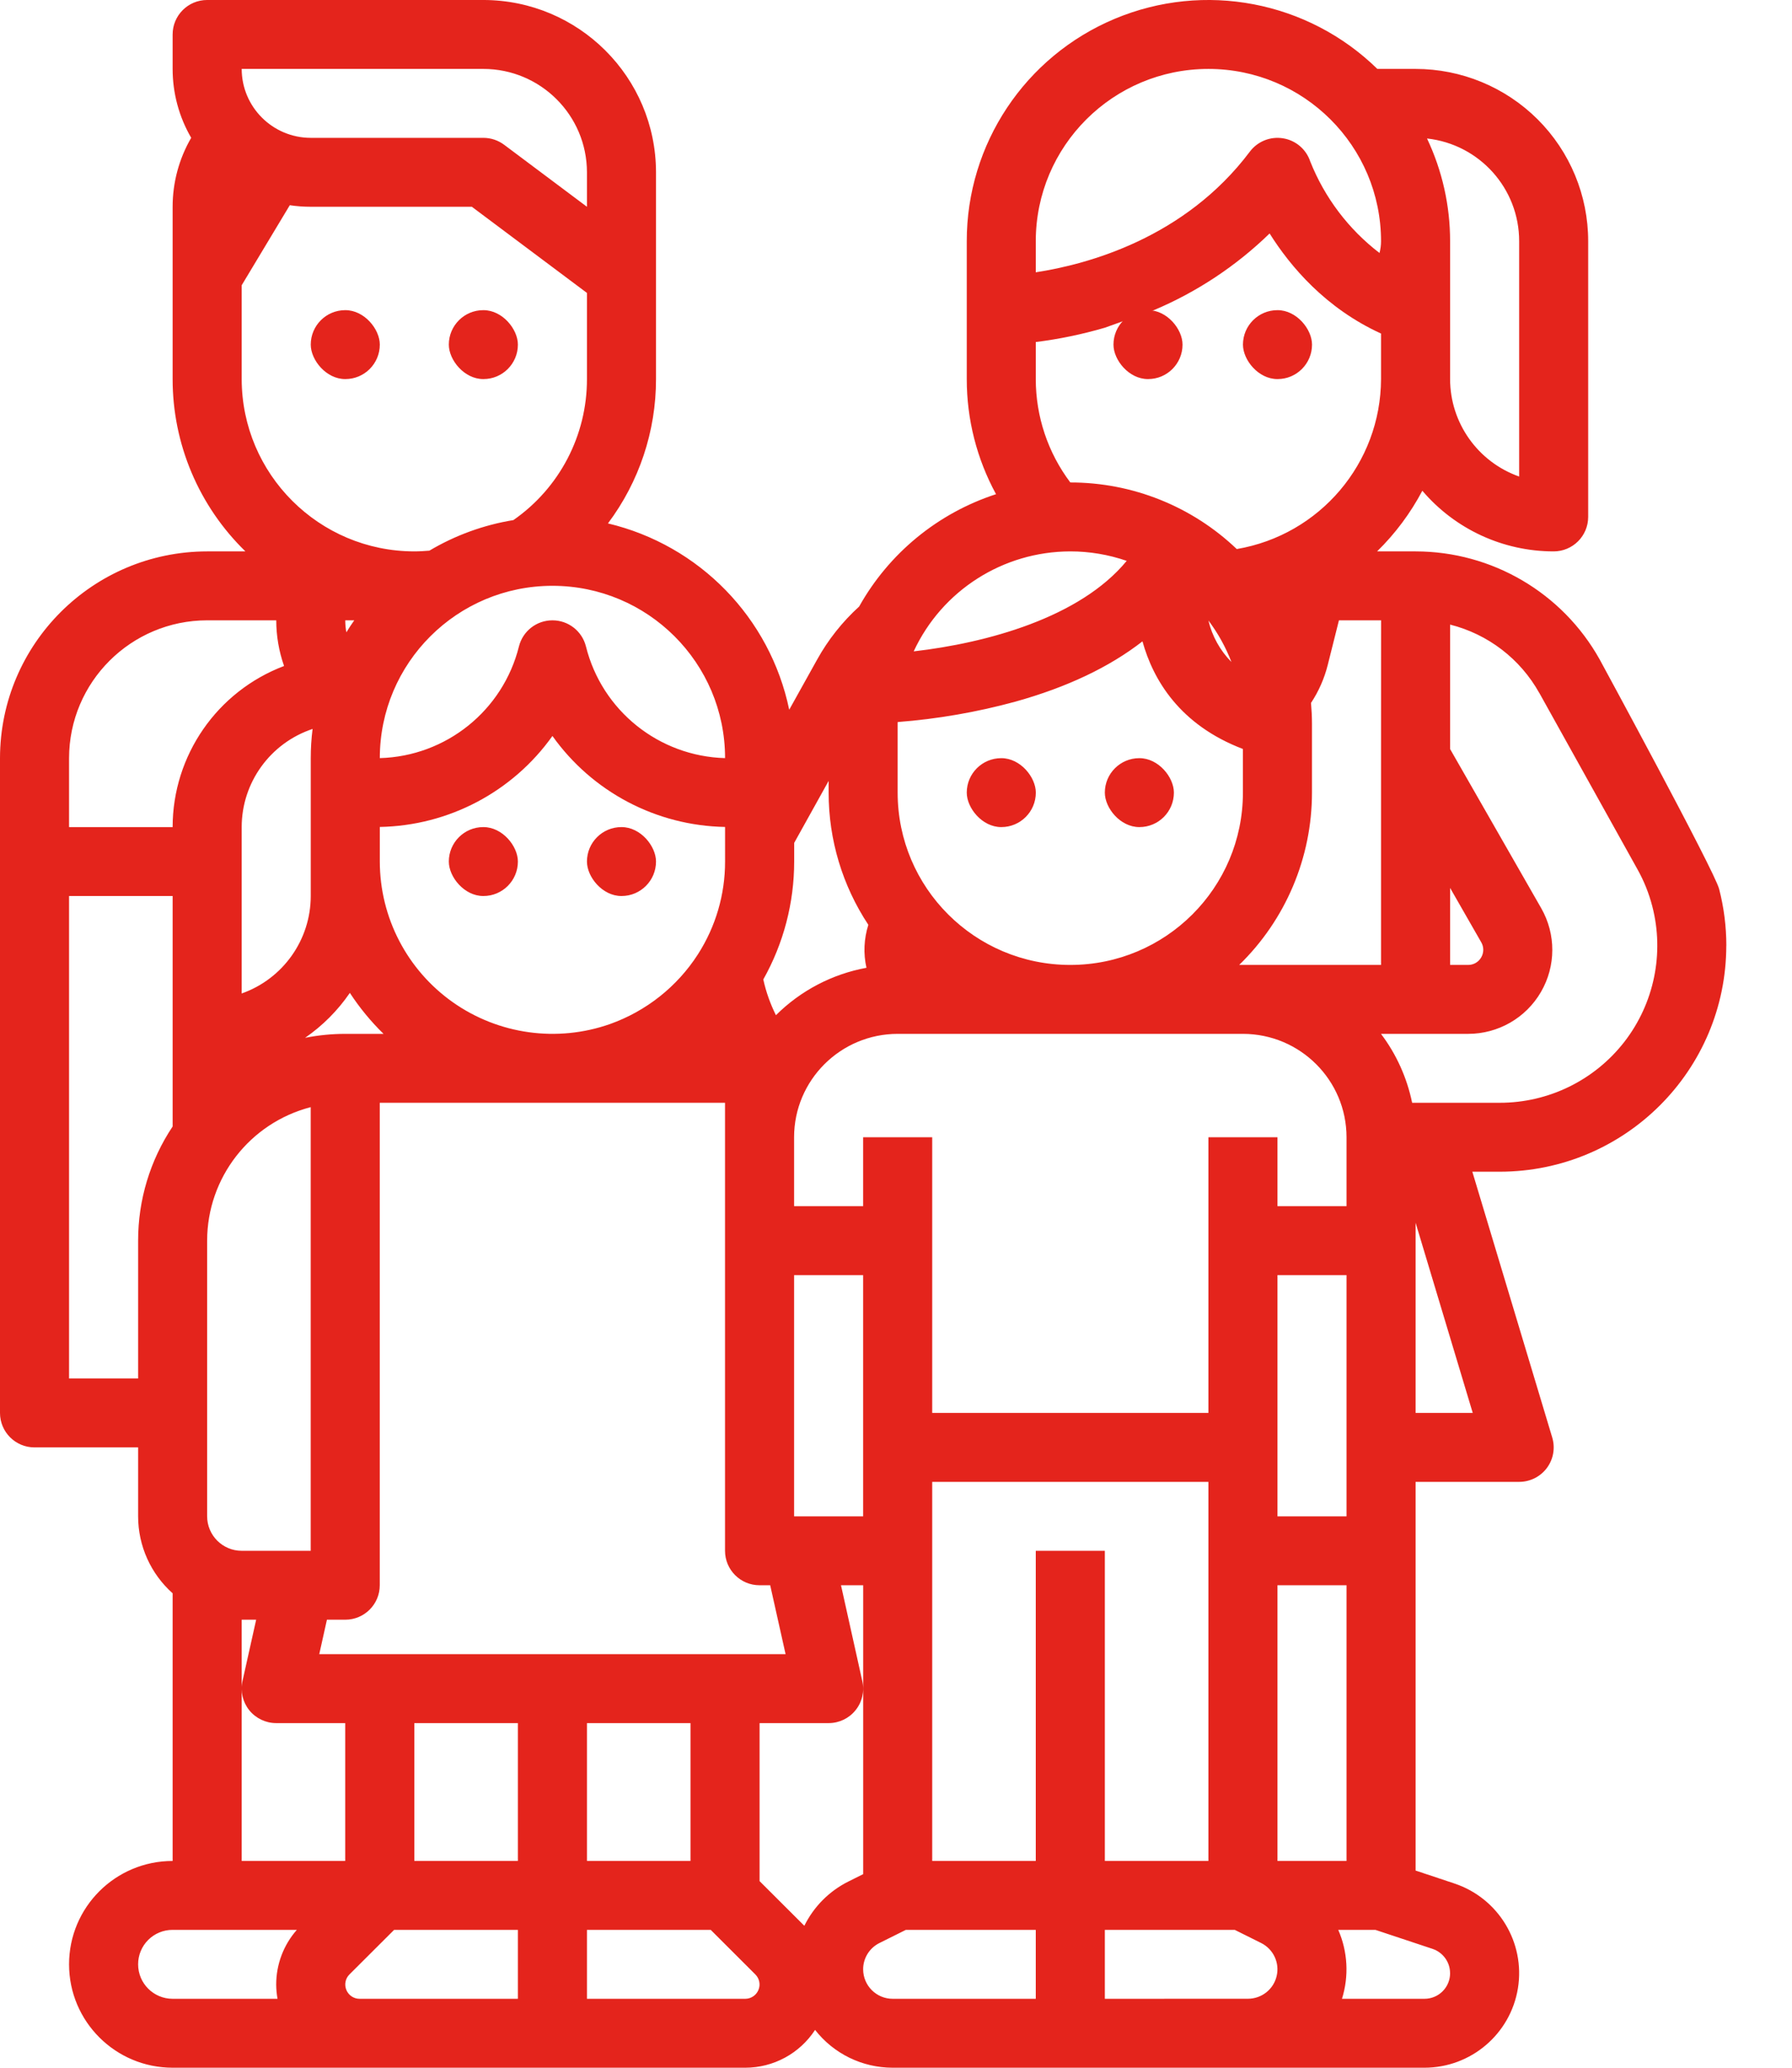 <?xml version="1.0" encoding="UTF-8" standalone="no"?>
<svg
   xmlns:dc="http://purl.org/dc/elements/1.1/"
   xmlns:cc="http://creativecommons.org/ns#"
   xmlns:rdf="http://www.w3.org/1999/02/22-rdf-syntax-ns#"
   xmlns:svg="http://www.w3.org/2000/svg"
   xmlns="http://www.w3.org/2000/svg"
   xmlns:sodipodi="http://sodipodi.sourceforge.net/DTD/sodipodi-0.dtd"
   xmlns:inkscape="http://www.inkscape.org/namespaces/inkscape"
   width="39px"
   height="45px"
   viewBox="0 0 39 45"
   version="1.1"
   id="svg23"
   sodipodi:docname="ico-vida-estandarizado-rojo.svg"
   inkscape:version="1.0.1 (3bc2e813f5, 2020-09-07)">
  <defs
     id="defs27" />
  <sodipodi:namedview
     pagecolor="#ffffff"
     bordercolor="#666666"
     borderopacity="1"
     objecttolerance="10"
     gridtolerance="10"
     guidetolerance="10"
     inkscape:pageopacity="0"
     inkscape:pageshadow="2"
     inkscape:window-width="1366"
     inkscape:window-height="705"
     id="namedview25"
     showgrid="false"
     inkscape:zoom="11.955556"
     inkscape:cx="3.3986995"
     inkscape:cy="22.5"
     inkscape:window-x="-8"
     inkscape:window-y="-8"
     inkscape:window-maximized="1"
     inkscape:current-layer="svg23"
     inkscape:document-rotation="0" />
  <title
     id="title2">DE50AABD-837D-4B5F-ACD5-896288556D7F</title>
  <g
     id="DESKTOP---MINISITE"
     stroke="none"
     stroke-width="1"
     fill="none"
     fill-rule="evenodd"
     style="fill:#e4241c;fill-opacity:1">
    <g
       id="BANORTE---HOME---VIDA-1---DESKTOP"
       transform="translate(-1218, -171)"
       fill="#707070"
       fill-rule="nonzero"
       style="fill:#e4241c;fill-opacity:1">
      <g
         id="family-(3)"
         transform="translate(1218, 171)"
         style="fill:#e4241c;fill-opacity:1">
        <rect
           id="Rectangle"
           x="6.763"
           y="6.75"
           width="1.503"
           height="1.5"
           rx="0.75"
           style="fill:#e4241c;fill-opacity:1" />
        <rect
           id="rect5"
           x="9.768"
           y="6.75"
           width="1.503"
           height="1.5"
           rx="0.75"
           style="fill:#e4241c;fill-opacity:1" />
        <rect
           id="rect7"
           x="27.051"
           y="6.75"
           width="1.503"
           height="1.5"
           rx="0.75"
           style="fill:#e4241c;fill-opacity:1" />
        <rect
           id="rect9"
           x="24.233"
           y="6.75"
           width="1.503"
           height="1.5"
           rx="0.75"
           style="fill:#e4241c;fill-opacity:1" />
        <path
           d="m 37.571,20.58 c 0,-0.416 -0.053,-0.831 -0.157,-1.233 -0.105,-0.404 -2.599,-4.994 -2.599,-4.994 C 34.005,12.901 32.472,12.001 30.808,12 h -0.838 c 0.395,-0.386 0.727,-0.832 0.985,-1.32 0.712,0.837 1.757,1.32 2.858,1.32 0.415,0 0.751,-0.336 0.751,-0.75 v -6 C 34.565,4.255 34.169,3.301 33.465,2.598 32.76,1.895 31.804,1.5 30.808,1.5 H 29.976 C 28.464,0.021 26.21,-0.409 24.259,0.41 22.307,1.229 21.038,3.137 21.04,5.25 v 3 c -5.07e-4,0.875 0.218,1.736 0.637,2.505 -1.266,0.412 -2.33,1.285 -2.979,2.445 -0.365,0.332 -0.674,0.721 -0.913,1.152 l -0.609,1.094 C 16.761,13.445 15.223,11.865 13.231,11.391 13.911,10.485 14.278,9.383 14.277,8.25 V 3.75 C 14.275,1.68 12.594,0.002 10.52,-2.0575844e-4 H 4.508 C 4.093,-2.0575844e-4 3.757,0.336 3.757,0.75 V 1.5 C 3.757,2.027 3.896,2.544 4.161,2.999 3.896,3.455 3.757,3.973 3.757,4.5 V 8.25 C 3.756,9.662 4.328,11.014 5.341,12 H 4.508 C 2.02,12.003 0.003,14.016 0,16.5 v 14.25 c 0,0.414 0.336,0.75 0.751,0.75 H 3.006 V 33 c -1.837e-4,0.64 0.273,1.249 0.751,1.675 V 40.5 c -1.245,0 -2.254,1.007 -2.254,2.25 0,1.243 1.009,2.25 2.254,2.25 H 16.22 c 0.613,0 1.184,-0.31 1.519,-0.823 C 18.144,44.696 18.767,45 19.427,45 h 11.573 c 1.011,0 1.873,-0.732 2.035,-1.728 0.162,-0.996 -0.424,-1.963 -1.384,-2.282 L 30.808,40.709 V 32.25 h 2.254 c 0.238,2.2e-5 0.461,-0.112 0.603,-0.302 0.142,-0.19 0.185,-0.436 0.117,-0.663 L 32.043,25.5 h 0.598 c 2.721,-0.003 4.926,-2.204 4.929,-4.92 z m -4.07,-5.499 2.137,3.84 c 0.141,0.252 0.249,0.522 0.321,0.801 0.266,1.024 0.041,2.114 -0.607,2.951 C 34.702,23.51 33.702,24 32.641,24 H 30.733 C 30.621,23.456 30.39,22.943 30.055,22.5 h 1.898 c 0.653,-2.67e-4 1.256,-0.347 1.583,-0.911 0.328,-0.563 0.33,-1.258 0.006,-1.824 L 31.559,16.301 V 13.593 c 0.825,0.208 1.527,0.746 1.941,1.488 z M 22.542,33.75 v 6.75 h -2.254 v -8.25 h 6.011 V 40.5 H 24.045 V 33.75 Z M 17.097,36 H 6.948 l 0.167,-0.75 h 0.399 c 0.415,0 0.751,-0.336 0.751,-0.75 V 24 h 7.514 v 9.75 c 0,0.414 0.336,0.75 0.751,0.75 h 0.232 z m -2.069,4.5 h -2.254 v -3 h 2.254 z m -6.011,-3 h 2.254 v 3 H 9.017 Z M 5.26,18 C 5.26,17.031 5.882,16.171 6.803,15.864 6.776,16.075 6.763,16.288 6.763,16.5 v 3 c -0.001,0.953 -0.603,1.803 -1.503,2.121 z m 2.254,-4.5 h 0.196 C 7.65,13.585 7.592,13.672 7.538,13.761 7.522,13.675 7.514,13.587 7.514,13.5 Z m 19.286,0.907 c -0.247,-0.25 -0.42,-0.562 -0.501,-0.904 0.208,0.277 0.377,0.581 0.501,0.904 z m 0.25,1.893 V 17.25 c 0,2.071 -1.682,3.75 -3.757,3.75 -2.075,0 -3.757,-1.679 -3.757,-3.75 v -1.5 c 0,-0.012 7.52e-4,-0.024 9.39e-4,-0.036 0.866,-0.067 1.723,-0.215 2.561,-0.444 1.123,-0.313 2.045,-0.751 2.766,-1.312 0.232,0.835 0.808,1.817 2.186,2.342 z M 19.537,22.5 h 7.514 c 1.244,0.001 2.253,1.008 2.254,2.25 v 1.5 H 27.802 v -1.5 h -1.503 v 6 h -6.011 v -6 h -1.503 v 1.5 h -1.503 v -1.5 c 0.001,-1.242 1.01,-2.249 2.254,-2.25 z m -3.757,-3.75 c 0.001,0.716 -0.204,1.416 -0.591,2.019 -0.452,0.704 -1.126,1.237 -1.915,1.518 -1.15,0.404 -2.425,0.226 -3.42,-0.476 C 8.859,21.108 8.267,19.967 8.266,18.75 v -0.753 c 1.496,-0.027 2.891,-0.762 3.757,-1.98 0.866,1.218 2.261,1.953 3.757,1.98 z M 7.514,22.5 c -0.293,9.9e-5 -0.586,0.029 -0.874,0.086 0.382,-0.264 0.712,-0.595 0.974,-0.978 0.211,0.323 0.457,0.622 0.733,0.892 z M 4.508,33 v -6 c 0.002,-1.367 0.928,-2.561 2.254,-2.905 V 33.75 H 5.26 C 4.845,33.75 4.509,33.414 4.508,33 Z m 12.774,0 v -5.25 h 1.503 V 33 Z m 10.52,7.5 v -6 h 1.503 v 6 z M 29.305,33 H 27.802 v -5.25 h 1.503 z m 2.254,-13.676 0.679,1.185 c 0.058,0.101 0.057,0.226 -0.002,0.327 C 32.178,20.938 32.07,21 31.953,21 H 31.559 Z M 30.056,16.5 V 21 h -3.087 c 1.013,-0.986 1.584,-2.338 1.584,-3.75 v -1.5 c 0,-0.152 -0.008,-0.303 -0.021,-0.452 0.166,-0.251 0.289,-0.529 0.363,-0.822 L 29.14,13.5 h 0.917 z m 3.006,-11.25 v 5.121 C 32.162,10.053 31.56,9.203 31.559,8.25 v -3 C 31.56,4.477 31.388,3.713 31.057,3.014 32.199,3.14 33.063,4.103 33.062,5.25 Z m -10.52,0 c 0,-2.071 1.682,-3.75 3.757,-3.75 2.075,0 3.757,1.679 3.757,3.75 -2.57e-4,0.086 -0.011,0.172 -0.033,0.256 C 29.349,4.99 28.828,4.301 28.515,3.513 28.427,3.248 28.199,3.054 27.923,3.01 27.647,2.965 27.369,3.077 27.201,3.3 25.785,5.185 23.662,5.755 22.542,5.926 Z m -8e-6,2.194 C 23.051,7.38 23.553,7.276 24.045,7.132 L 25.112,6.75 c 0.936,-0.395 1.791,-0.961 2.519,-1.669 0.453,0.721 1.221,1.629 2.425,2.178 V 8.25 c -0.006,1.831 -1.332,3.392 -3.14,3.699 C 25.941,11.018 24.643,10.499 23.294,10.5 22.805,9.851 22.542,9.062 22.542,8.25 Z M 23.294,12 c 0.418,-8.5e-5 0.832,0.07 1.227,0.206 -1.017,1.237 -3.046,1.787 -4.636,1.97 C 20.5,12.85 21.83,12.002 23.294,12 Z m -5.26,4.995 V 17.25 c -9.15e-4,1.023 0.299,2.023 0.864,2.877 -0.096,0.303 -0.111,0.625 -0.041,0.935 -0.746,0.137 -1.433,0.497 -1.97,1.032 -0.123,-0.247 -0.216,-0.509 -0.275,-0.778 0.441,-0.784 0.672,-1.668 0.672,-2.567 v -0.405 z m -2.254,-0.496 c -1.442,-0.04 -2.68,-1.034 -3.028,-2.431 -0.084,-0.334 -0.384,-0.568 -0.729,-0.568 -0.345,0 -0.645,0.234 -0.729,0.568 -0.348,1.397 -1.586,2.391 -3.028,2.431 0,-2.071 1.682,-3.75 3.757,-3.75 2.075,0 3.757,1.679 3.757,3.75 z M 10.52,1.5 c 1.244,0.001 2.253,1.008 2.254,2.25 V 4.5 L 10.971,3.15 C 10.841,3.053 10.682,3 10.52,3 H 6.763 C 5.933,2.999 5.261,2.328 5.26,1.5 Z M 5.26,8.25 V 6.208 L 6.307,4.466 c 0.151,0.023 0.303,0.034 0.455,0.034 h 3.507 l 2.505,1.875 V 8.25 c 0.002,1.223 -0.596,2.37 -1.601,3.069 -0.646,0.105 -1.266,0.331 -1.828,0.665 C 9.235,11.993 9.126,12 9.017,12 6.943,11.998 5.262,10.32 5.26,8.25 Z M 1.503,16.5 c 0.002,-1.656 1.346,-2.998 3.006,-3 h 1.503 c 5.56e-5,0.338 0.058,0.674 0.17,0.994 C 4.723,15.047 3.758,16.442 3.757,18 H 1.503 Z m 0,13.5 V 19.5 h 2.254 v 5.016 C 3.266,25.252 3.005,26.116 3.006,27 v 3 z m 3.757,5.25 h 0.315 l -0.298,1.337 c -0.049,0.222 0.005,0.454 0.147,0.632 0.143,0.177 0.358,0.281 0.586,0.281 h 1.503 v 3 H 5.26 Z m -2.254,7.5 c -5.728e-4,-0.199 0.078,-0.39 0.219,-0.531 0.141,-0.141 0.333,-0.22 0.532,-0.219 h 2.703 c -0.29,0.329 -0.449,0.752 -0.449,1.189 5.997e-4,0.104 0.01,0.208 0.029,0.311 H 3.757 C 3.342,43.5 3.006,43.164 3.006,42.75 Z M 7.825,43.5 C 7.699,43.5 7.586,43.424 7.538,43.308 7.49,43.192 7.516,43.058 7.605,42.97 L 8.577,42 h 2.694 v 1.5 z m 8.395,0 H 12.774 V 42 h 2.694 l 0.971,0.97 c 0.089,0.089 0.116,0.222 0.067,0.338 -0.048,0.116 -0.162,0.192 -0.287,0.192 z m 1.284,-1.59 -0.001,-0.001 -0.972,-0.97 V 37.5 h 1.503 c 0.228,1.1e-5 0.444,-0.103 0.586,-0.281 0.143,-0.177 0.197,-0.41 0.147,-0.632 L 18.303,34.5 h 0.483 v 6.287 l -0.317,0.158 c -0.419,0.208 -0.757,0.547 -0.964,0.966 z m 1.281,0.949 C 18.784,42.617 18.922,42.394 19.14,42.286 L 19.714,42 h 2.828 v 1.5 h -3.115 c -0.354,-3.62e-4 -0.641,-0.287 -0.642,-0.641 z M 24.045,43.5 V 42 h 2.828 l 0.574,0.286 c 0.266,0.133 0.406,0.431 0.337,0.72 -0.068,0.289 -0.327,0.493 -0.625,0.493 z m 7.514,-0.558 c 4.48e-4,0.148 -0.058,0.29 -0.163,0.395 C 31.291,43.442 31.149,43.5 31,43.5 h -1.794 c 0.154,-0.493 0.126,-1.026 -0.081,-1.5 h 0.809 l 1.242,0.413 c 0.228,0.076 0.383,0.289 0.382,0.529 z M 30.808,30.75 V 26.61 L 32.052,30.75 Z"
           id="Shape"
           style="stroke-width:1;fill:#e4241c;fill-opacity:1" />
        <rect
           id="rect12"
           x="9.768"
           y="18"
           width="1.503"
           height="1.5"
           rx="0.75"
           style="fill:#e4241c;fill-opacity:1" />
        <rect
           id="rect14"
           x="12.774"
           y="18"
           width="1.503"
           height="1.5"
           rx="0.75"
           style="fill:#e4241c;fill-opacity:1" />
        <rect
           id="rect16"
           x="21.04"
           y="16.5"
           width="1.503"
           height="1.5"
           rx="0.75"
           style="fill:#e4241c;fill-opacity:1" />
        <rect
           id="rect18"
           x="24.045"
           y="16.5"
           width="1.503"
           height="1.5"
           rx="0.75"
           style="fill:#e4241c;fill-opacity:1" />
      </g>
    </g>
  </g>
</svg>

